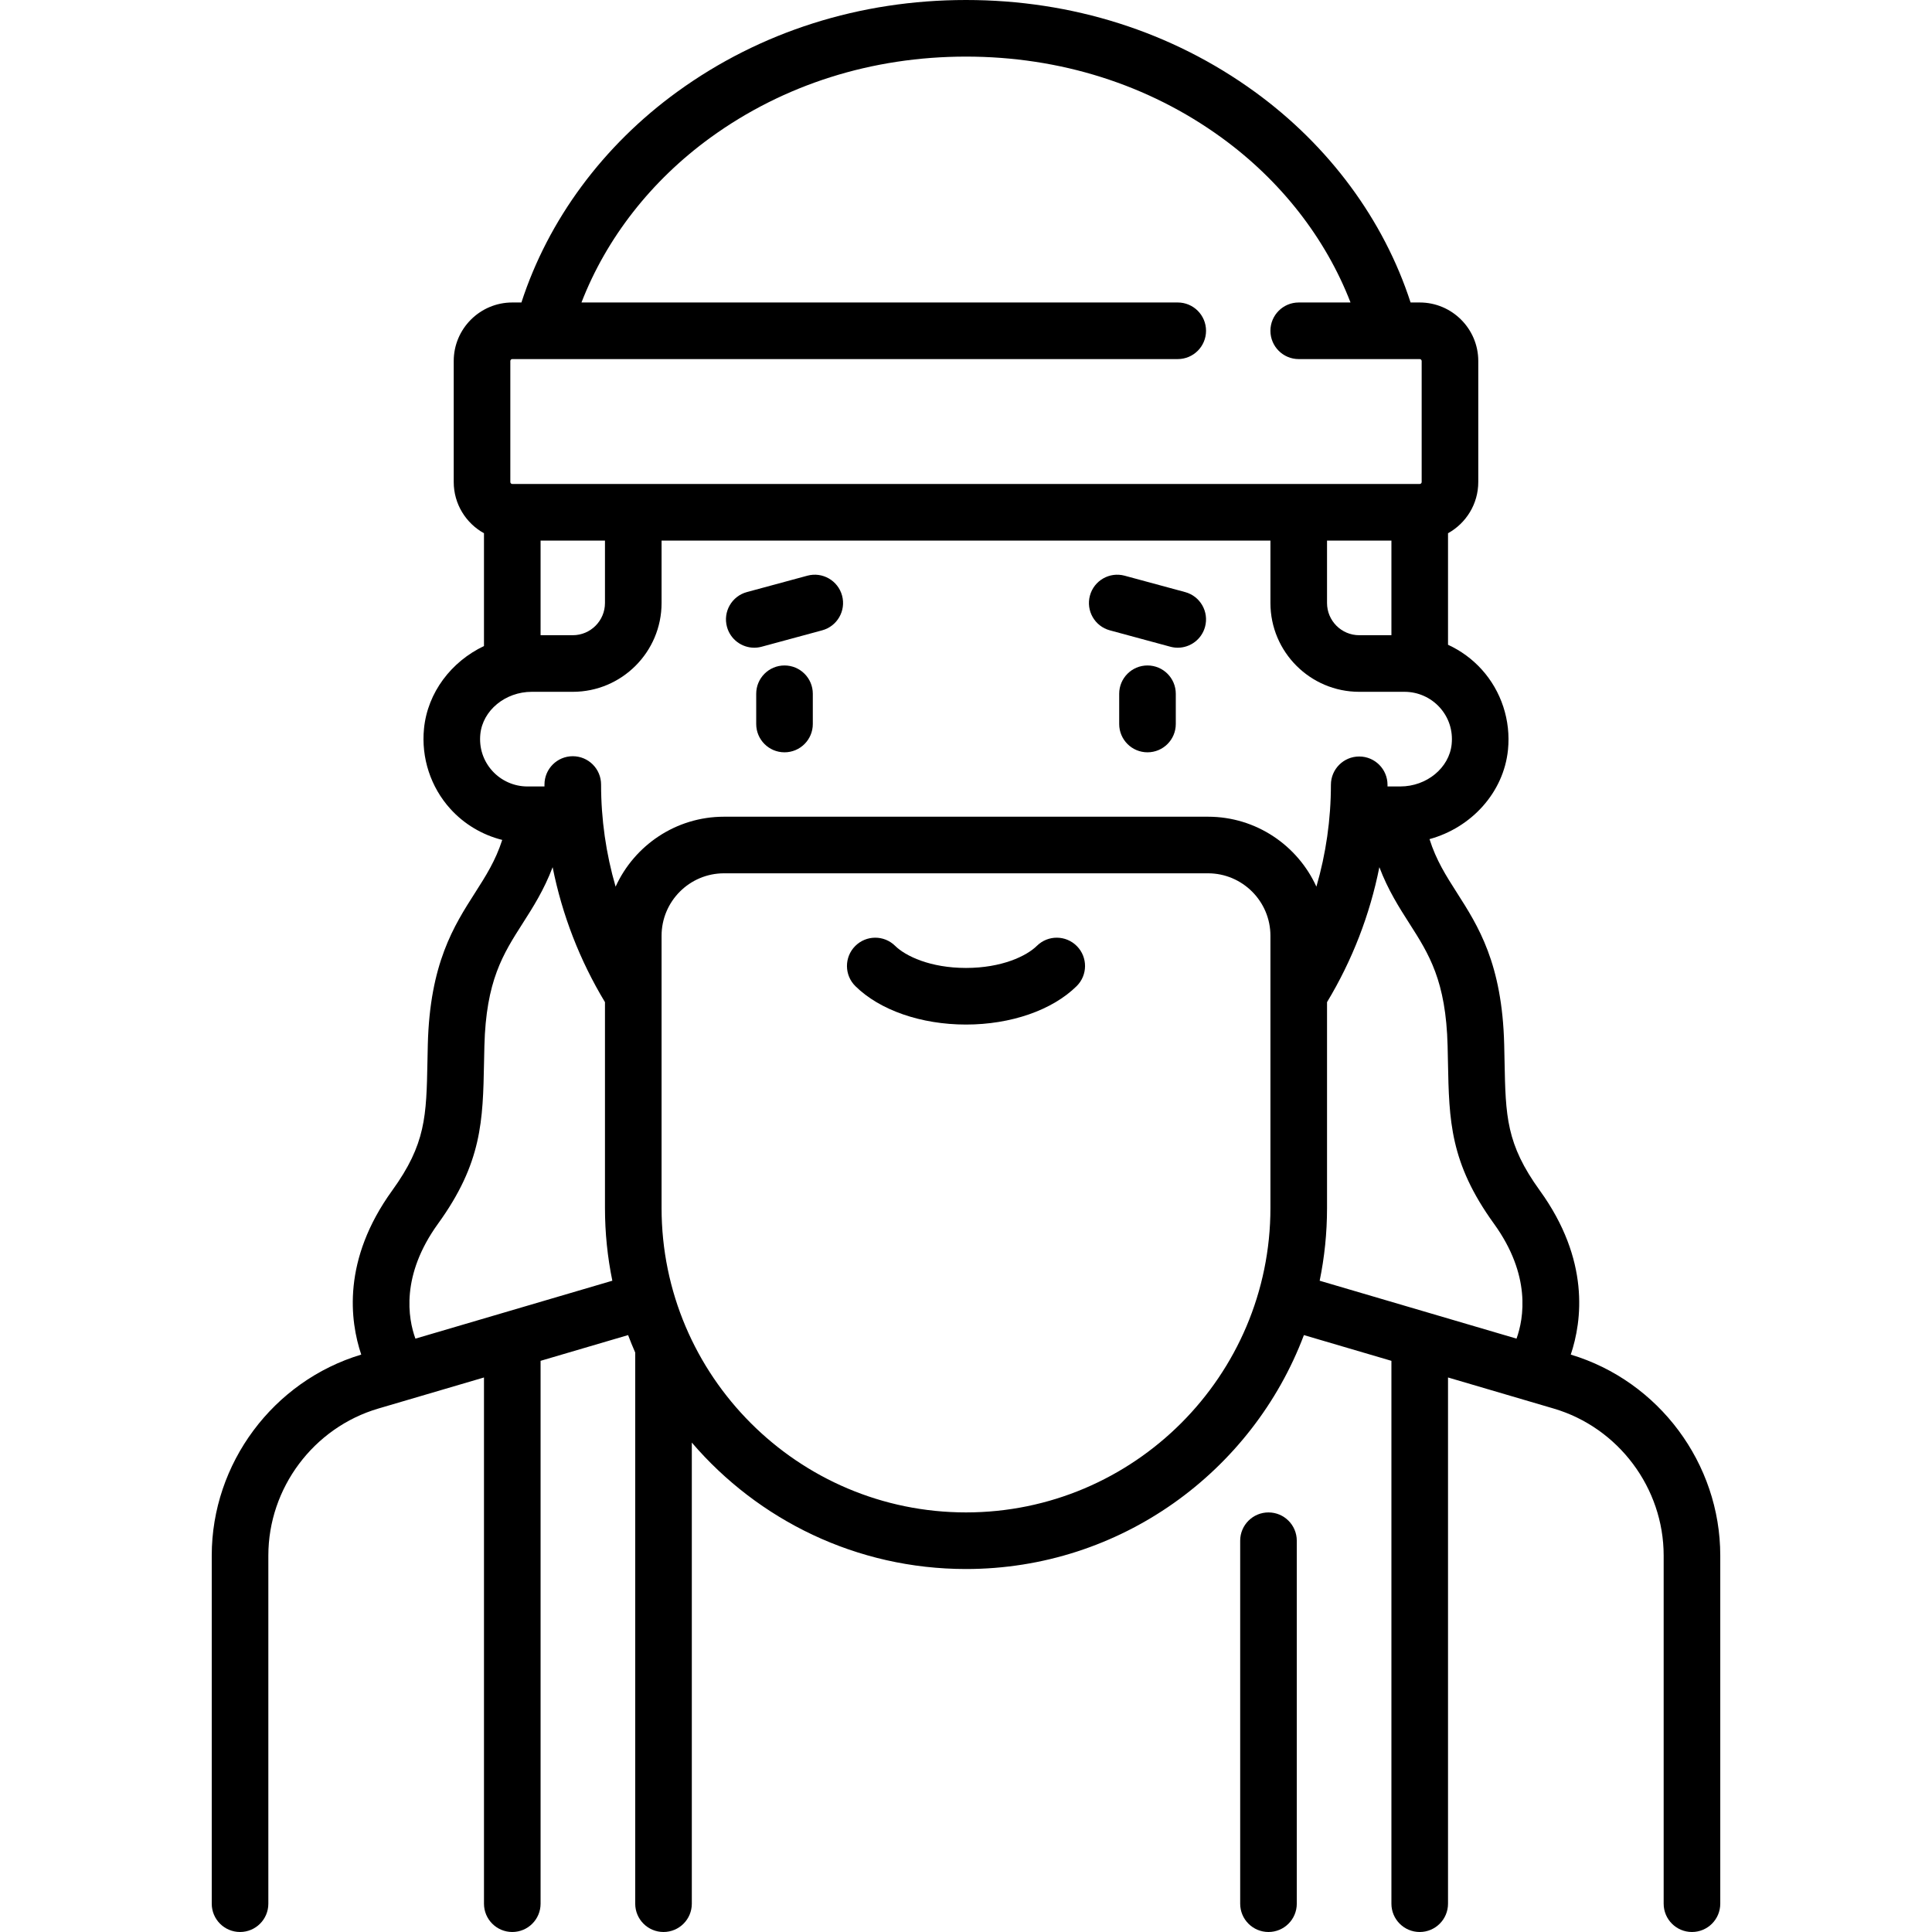 <?xml version="1.0" encoding="iso-8859-1"?>
<!-- Generator: Adobe Illustrator 19.0.0, SVG Export Plug-In . SVG Version: 6.00 Build 0)  -->
<svg version="1.1" id="Capa_1" xmlns="http://www.w3.org/2000/svg" xmlns:xlink="http://www.w3.org/1999/xlink" x="0px" y="0px"
	 viewBox="0 0 512 512" style="enable-background:new 0 0 512 512;" xml:space="preserve">
<g>
	<g>
		<path d="M207.903,176.354c-4.143,0-7.5,3.358-7.5,7.5v8.016c0,4.142,3.357,7.5,7.5,7.5s7.5-3.358,7.5-7.5v-8.016
			C215.403,179.712,212.046,176.354,207.903,176.354z"/>
	</g>
</g>
<g>
	<g>
		<path d="M304.097,176.354c-4.143,0-7.5,3.358-7.5,7.5v8.016c0,4.142,3.357,7.5,7.5,7.5s7.5-3.358,7.5-7.5v-8.016
			C311.597,179.712,308.239,176.354,304.097,176.354z"/>
	</g>
</g>
<g>
	<g>
		<path d="M285.386,250.732c-2.91-2.951-7.659-2.98-10.606-0.071c-2.737,2.701-9.298,5.854-18.78,5.854
			c-9.482,0-16.043-3.154-18.78-5.854c-2.946-2.909-7.695-2.879-10.606,0.071c-2.909,2.948-2.877,7.697,0.071,10.606
			c6.458,6.373,17.417,10.178,29.315,10.178c11.898,0,22.857-3.805,29.315-10.178C288.263,258.429,288.295,253.68,285.386,250.732z"
			/>
	</g>
</g>
<g>
	<g>
		<path d="M416.268,358.983c3.006-8.937,5.097-25.087-8.195-43.474c-8.925-12.347-9.067-19.676-9.352-34.279
			c-0.027-1.429-0.057-2.908-0.095-4.444c-0.541-21.448-6.906-31.407-12.521-40.194c-2.906-4.548-5.497-8.613-7.269-14.216
			c11.079-3.029,19.663-12.351,20.797-23.684c0.778-7.771-1.764-15.53-6.974-21.288c-2.522-2.787-5.568-4.992-8.918-6.534v-29.556
			c4.775-2.649,8.017-7.738,8.017-13.574V95.677c0-8.556-6.961-15.516-15.517-15.516h-2.423
			c-7.103-21.89-21.612-41.571-41.358-55.88C310.542,8.396,284.103,0,256,0c-28.103,0-54.542,8.396-76.461,24.281
			c-19.746,14.309-34.254,33.991-41.358,55.88h-2.423c-8.556,0-15.517,6.96-15.517,15.516v32.064c0,5.836,3.242,10.925,8.017,13.574
			v29.889c-8.631,4.115-14.93,12.266-15.892,21.859c-0.778,7.771,1.764,15.531,6.975,21.289c3.691,4.08,8.504,6.92,13.755,8.235
			c-1.77,5.494-4.331,9.515-7.201,14.005c-5.615,8.787-11.98,18.746-12.521,40.194c-0.038,1.537-0.067,3.015-0.095,4.444
			c-0.284,14.603-0.427,21.932-9.352,34.279c-13.292,18.387-11.202,34.537-8.195,43.474c-23.342,7.007-39.619,28.854-39.619,53.246
			v92.27c0,4.142,3.357,7.5,7.5,7.5s7.5-3.358,7.5-7.5v-92.27c0-17.885,11.983-33.901,29.142-38.947l28.004-8.236v139.453
			c0,4.142,3.357,7.5,7.5,7.5s7.5-3.358,7.5-7.5V360.634l23.192-6.821c0.59,1.563,1.22,3.106,1.888,4.629v146.057
			c0,4.142,3.357,7.5,7.5,7.5s7.5-3.358,7.5-7.5V382.301c17.562,20.495,43.619,33.505,72.661,33.505
			c40.906,0,75.893-25.807,89.549-61.993l23.19,6.821V504.5c0,4.142,3.357,7.5,7.5,7.5s7.5-3.358,7.5-7.5V365.045l28.006,8.237
			c17.158,5.046,29.142,21.062,29.142,38.947v92.27c0,4.142,3.357,7.5,7.5,7.5s7.5-3.358,7.5-7.5v-92.27
			C455.887,387.837,439.609,365.99,416.268,358.983z M135.242,95.677c0-0.285,0.231-0.516,0.517-0.516h176.354
			c4.143,0,7.5-3.358,7.5-7.5c0-4.142-3.357-7.5-7.5-7.5H154.097c6.589-17.027,18.483-32.313,34.243-43.735
			C207.684,22.409,231.08,15,256,15s48.316,7.409,67.659,21.427c15.76,11.421,27.655,26.708,34.243,43.735h-13.728
			c-4.143,0-7.5,3.358-7.5,7.5c0,4.142,3.357,7.5,7.5,7.5h32.066c0.285,0,0.517,0.231,0.517,0.516v32.064
			c0,0.285-0.231,0.516-0.517,0.516H135.759c-0.285,0-0.517-0.231-0.517-0.516V95.677z M368.741,143.258v25.081h-8.532
			c-4.705,0-8.532-3.828-8.532-8.532v-16.549H368.741z M160.323,143.258v16.548c0,4.705-3.827,8.532-8.532,8.532h-8.532v-25.08
			H160.323z M110.087,354.754c-1.943-5.366-3.929-16.727,5.997-30.457c11.675-16.15,11.892-27.318,12.192-42.775
			c0.027-1.401,0.056-2.851,0.094-4.358c0.435-17.27,4.943-24.325,10.165-32.495c2.692-4.213,5.629-8.812,7.918-14.856
			c2.51,12.602,7.184,24.695,13.87,35.766v54.549c0,6.601,0.672,13.048,1.951,19.277L110.087,354.754z M336.677,320.128
			c0,44.486-36.192,80.677-80.677,80.677s-80.677-36.192-80.677-80.677v-72.145c0-9.125,7.424-16.548,16.548-16.548h128.258
			c9.124,0,16.548,7.423,16.548,16.548V320.128z M320.129,216.437H191.871c-12.759,0-23.765,7.618-28.73,18.541
			c-2.541-8.735-3.85-17.841-3.85-27.073c0-4.142-3.357-7.5-7.5-7.5s-7.5,3.358-7.5,7.5v0.516h-4.524
			c-3.536,0-6.928-1.506-9.303-4.131c-2.407-2.662-3.533-6.117-3.171-9.731c0.63-6.292,6.611-11.22,13.617-11.22h10.881
			c12.976,0,23.532-10.557,23.532-23.532v-16.548h161.354v16.548c0,12.976,10.557,23.532,23.532,23.532h12.024
			c3.537,0,6.928,1.506,9.304,4.131c2.406,2.659,3.532,6.115,3.17,9.729c-0.63,6.292-6.61,11.221-13.616,11.221h-3.386v-0.439
			c0-4.141-3.356-7.499-7.497-7.5c-0.001,0-0.002,0-0.003,0c-4.14,0-7.497,3.354-7.5,7.495c-0.006,9.205-1.315,18.285-3.848,26.997
			C343.891,224.053,332.886,216.437,320.129,216.437z M401.894,354.75l-52.169-15.344c1.28-6.229,1.952-12.676,1.952-19.278v-54.553
			c6.685-11.071,11.358-23.165,13.868-35.768c2.289,6.048,5.227,10.648,7.92,14.863c5.222,8.169,9.73,15.225,10.165,32.495
			c0.038,1.507,0.066,2.957,0.094,4.358c0.301,15.457,0.518,26.625,12.192,42.775C405.804,337.976,403.827,349.362,401.894,354.75z"
			/>
	</g>
</g>
<g>
	<g>
		<path d="M336.161,400.808c-4.143,0-7.5,3.358-7.5,7.5v96.191c0,4.142,3.357,7.5,7.5,7.5s7.5-3.358,7.5-7.5v-96.191
			C343.661,404.166,340.304,400.808,336.161,400.808z"/>
	</g>
</g>
<g>
	<g>
		<path d="M223.159,157.845c-1.084-3.998-5.201-6.362-9.2-5.279l-16.032,4.342c-3.998,1.083-6.361,5.202-5.278,9.2
			c0.905,3.342,3.93,5.542,7.234,5.542c0.649,0,1.309-0.085,1.966-0.263l16.032-4.342
			C221.879,165.962,224.242,161.843,223.159,157.845z"/>
	</g>
</g>
<g>
	<g>
		<path d="M314.073,156.909l-16.032-4.342c-3.999-1.081-8.117,1.28-9.2,5.279s1.28,8.117,5.278,9.199l16.032,4.342
			c0.657,0.178,1.316,0.263,1.966,0.263c3.303,0,6.329-2.2,7.234-5.541C320.434,162.111,318.071,157.992,314.073,156.909z"/>
	</g>
</g>
<g>
</g>
<g>
</g>
<g>
</g>
<g>
</g>
<g>
</g>
<g>
</g>
<g>
</g>
<g>
</g>
<g>
</g>
<g>
</g>
<g>
</g>
<g>
</g>
<g>
</g>
<g>
</g>
<g>
</g>
</svg>
